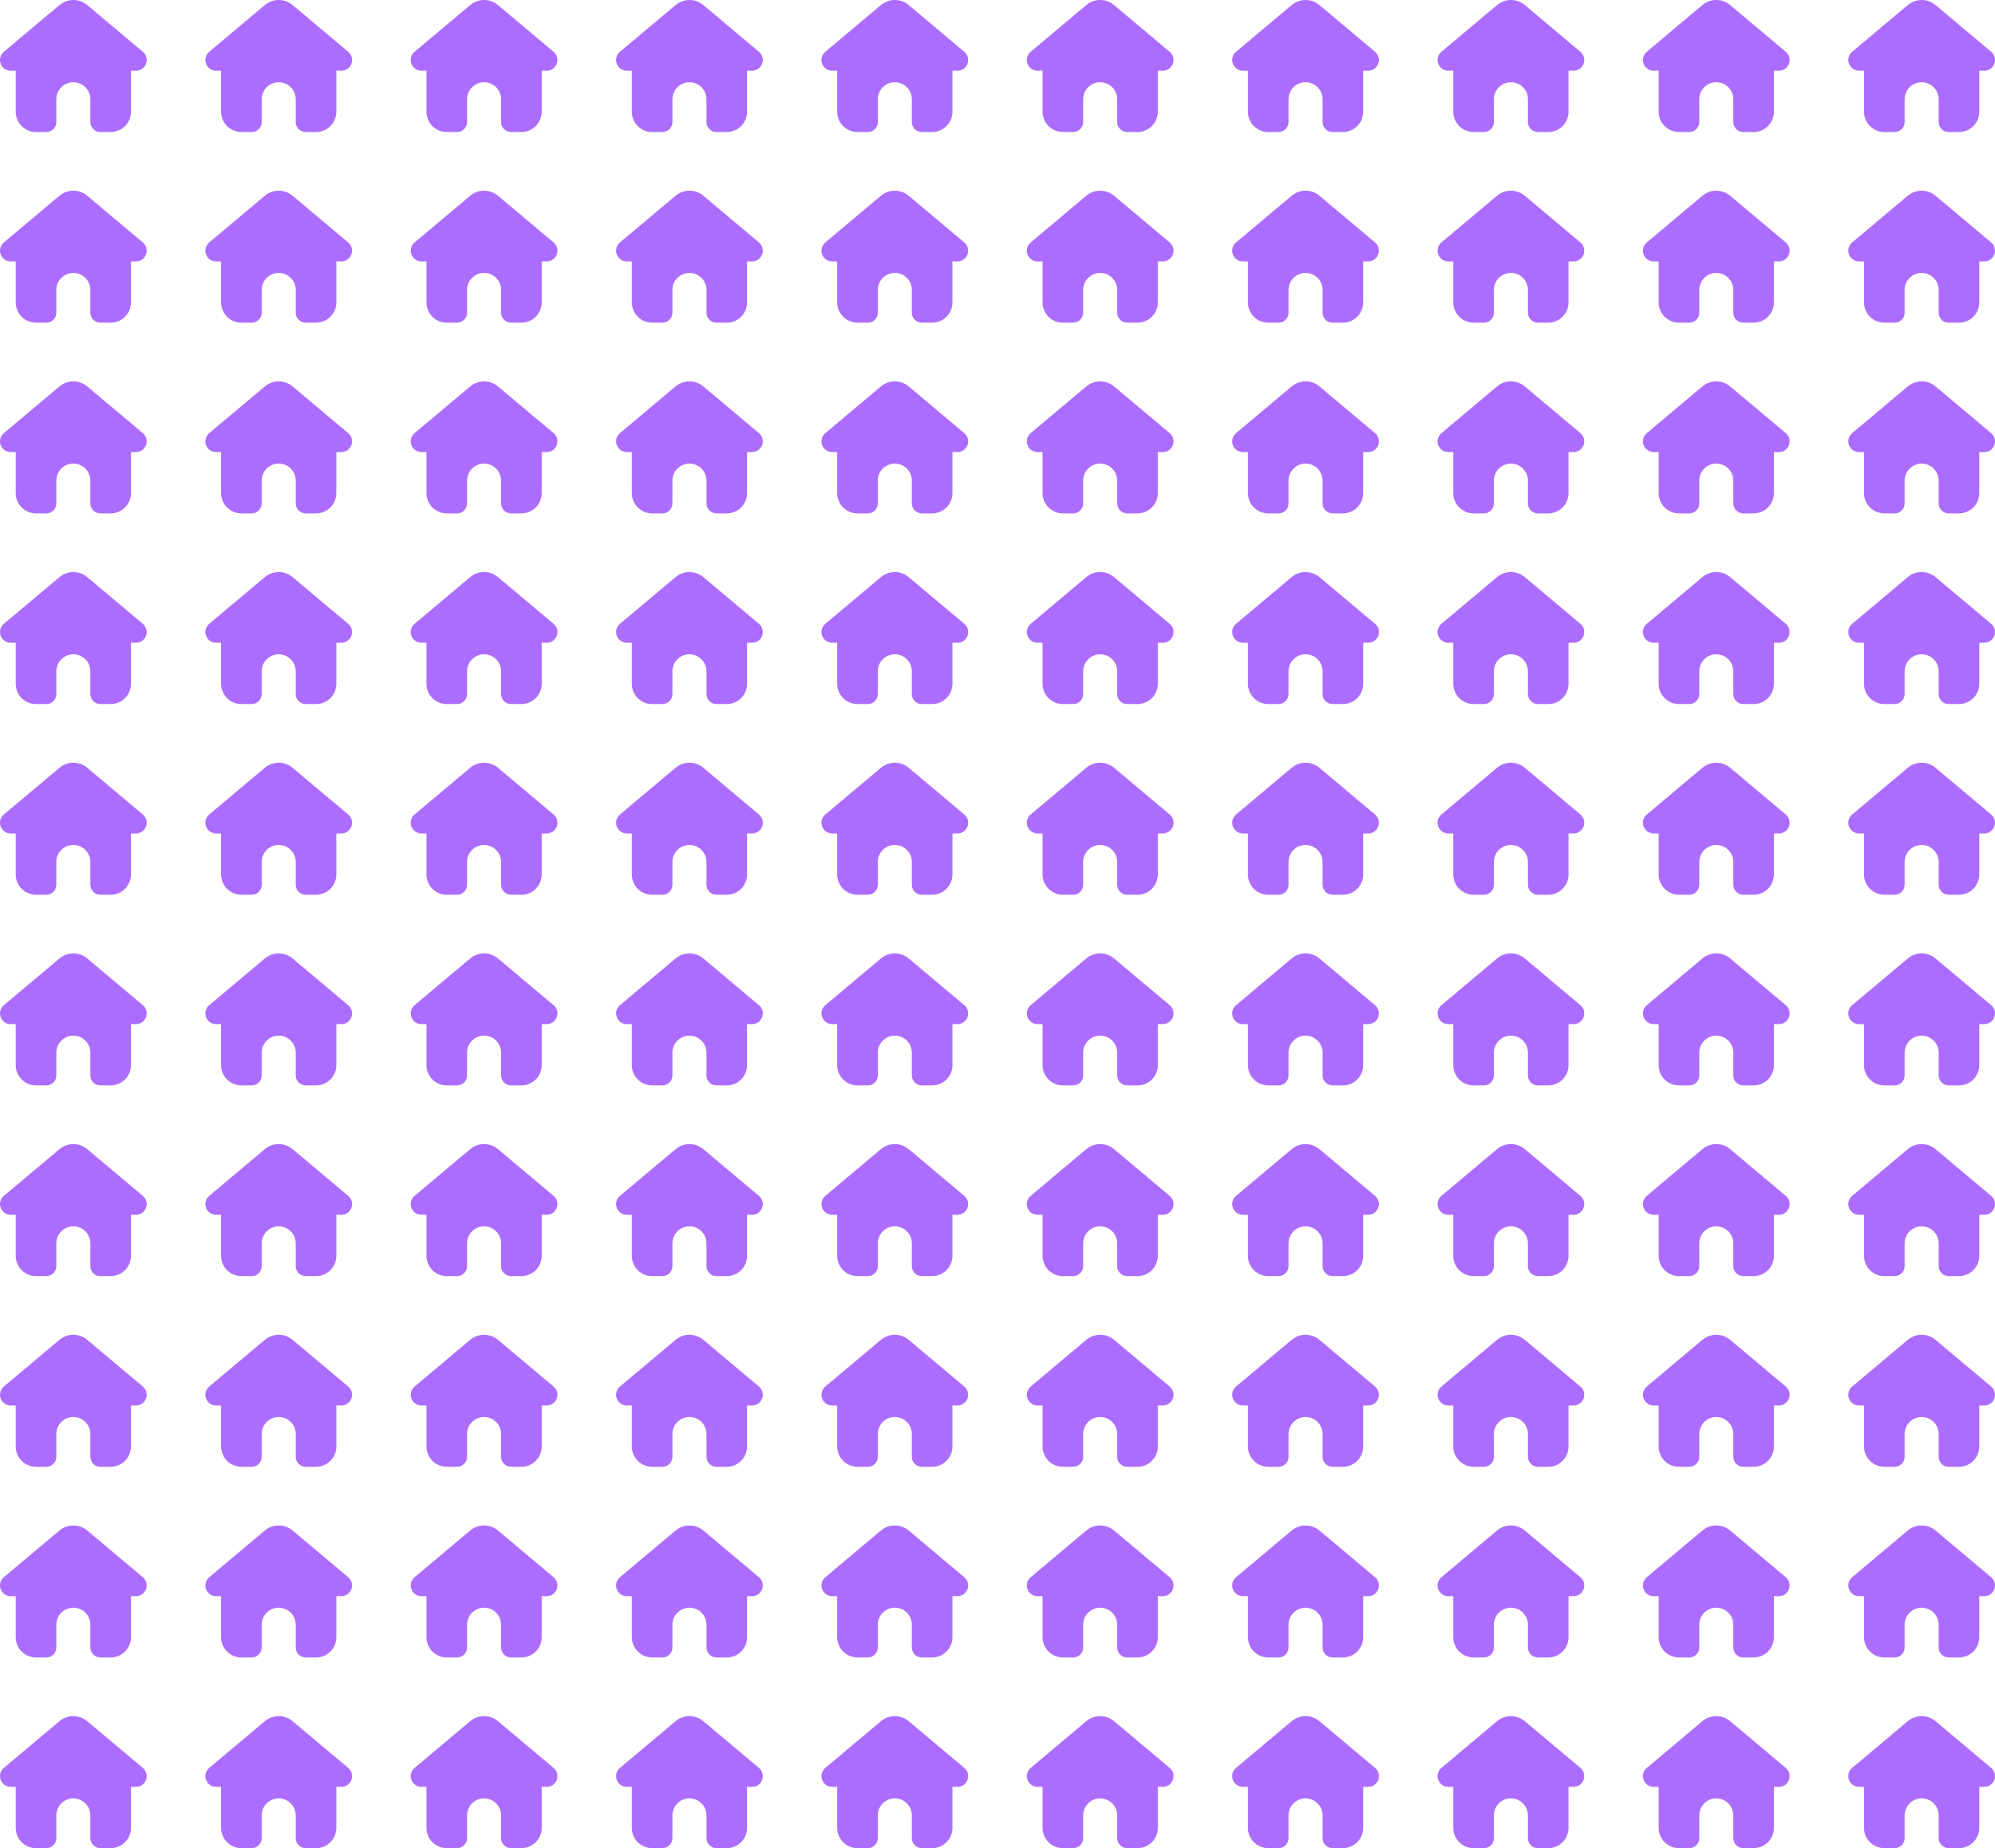 <svg width="272" height="252" viewBox="0 0 272 252" fill="none" xmlns="http://www.w3.org/2000/svg">
<path d="M13.679 18H15.089C16.618 18 17.857 16.761 17.857 15.232V9.643H18.538C19.031 9.643 19.467 9.399 19.732 9.026C19.901 8.787 20 8.496 20 8.181C20 7.749 19.809 7.34 19.478 7.062L11.892 0.689C11.362 0.244 10.692 0 10 0C9.308 0 8.638 0.244 8.108 0.689L0.522 7.062C0.191 7.34 0 7.749 0 8.181C0 8.496 0.099 8.787 0.268 9.026C0.533 9.399 0.969 9.643 1.462 9.643H2.143V15.232C2.143 16.761 3.382 18 4.911 18H6.321C7.071 18 7.679 17.392 7.679 16.643V13.536C7.679 12.254 8.718 11.214 10 11.214C11.282 11.214 12.321 12.254 12.321 13.536V16.643C12.321 17.392 12.929 18 13.679 18Z" fill="#AC6DFF"/>
<path d="M41.679 18H43.089C44.618 18 45.857 16.761 45.857 15.232V9.643H46.538C47.031 9.643 47.467 9.399 47.731 9.026C47.901 8.787 48 8.496 48 8.181C48 7.749 47.809 7.34 47.478 7.062L39.892 0.689C39.362 0.244 38.692 0 38 0C37.308 0 36.638 0.244 36.108 0.689L28.522 7.062C28.191 7.34 28 7.749 28 8.181C28 8.496 28.099 8.787 28.268 9.026C28.533 9.399 28.969 9.643 29.462 9.643H30.143V15.232C30.143 16.761 31.382 18 32.911 18H34.321C35.071 18 35.679 17.392 35.679 16.643V13.536C35.679 12.254 36.718 11.214 38 11.214C39.282 11.214 40.321 12.254 40.321 13.536V16.643C40.321 17.392 40.929 18 41.679 18Z" fill="#AC6DFF"/>
<path d="M69.679 18H71.089C72.618 18 73.857 16.761 73.857 15.232V9.643H74.538C75.031 9.643 75.467 9.399 75.731 9.026C75.901 8.787 76 8.496 76 8.181C76 7.749 75.809 7.34 75.478 7.062L67.892 0.689C67.362 0.244 66.692 0 66 0C65.308 0 64.638 0.244 64.108 0.689L56.522 7.062C56.191 7.34 56 7.749 56 8.181C56 8.496 56.099 8.787 56.269 9.026C56.533 9.399 56.969 9.643 57.462 9.643H58.143V15.232C58.143 16.761 59.382 18 60.911 18H62.321C63.071 18 63.679 17.392 63.679 16.643V13.536C63.679 12.254 64.718 11.214 66 11.214C67.282 11.214 68.321 12.254 68.321 13.536V16.643C68.321 17.392 68.929 18 69.679 18Z" fill="#AC6DFF"/>
<path d="M97.679 18H99.089C100.618 18 101.857 16.761 101.857 15.232V9.643H102.538C103.031 9.643 103.467 9.399 103.732 9.026C103.901 8.787 104 8.496 104 8.181C104 7.749 103.809 7.34 103.478 7.062L95.892 0.689C95.362 0.244 94.692 0 94 0C93.308 0 92.638 0.244 92.108 0.689L84.522 7.062C84.191 7.34 84 7.749 84 8.181C84 8.496 84.099 8.787 84.269 9.026C84.533 9.399 84.969 9.643 85.462 9.643H86.143V15.232C86.143 16.761 87.382 18 88.911 18H90.321C91.071 18 91.679 17.392 91.679 16.643V13.536C91.679 12.254 92.718 11.214 94 11.214C95.282 11.214 96.321 12.254 96.321 13.536V16.643C96.321 17.392 96.929 18 97.679 18Z" fill="#AC6DFF"/>
<path d="M125.679 18H127.089C128.618 18 129.857 16.761 129.857 15.232V9.643H130.538C131.031 9.643 131.467 9.399 131.732 9.026C131.901 8.787 132 8.496 132 8.181C132 7.749 131.809 7.34 131.478 7.062L123.892 0.689C123.362 0.244 122.692 0 122 0C121.308 0 120.638 0.244 120.108 0.689L112.522 7.062C112.191 7.34 112 7.749 112 8.181C112 8.496 112.099 8.787 112.268 9.026C112.533 9.399 112.969 9.643 113.462 9.643H114.143V15.232C114.143 16.761 115.382 18 116.911 18H118.321C119.071 18 119.679 17.392 119.679 16.643V13.536C119.679 12.254 120.718 11.214 122 11.214C123.282 11.214 124.321 12.254 124.321 13.536V16.643C124.321 17.392 124.929 18 125.679 18Z" fill="#AC6DFF"/>
<path d="M153.679 18H155.089C156.618 18 157.857 16.761 157.857 15.232V9.643H158.538C159.031 9.643 159.467 9.399 159.732 9.026C159.901 8.787 160 8.496 160 8.181C160 7.749 159.809 7.34 159.478 7.062L151.892 0.689C151.362 0.244 150.692 0 150 0C149.308 0 148.638 0.244 148.108 0.689L140.522 7.062C140.191 7.34 140 7.749 140 8.181C140 8.496 140.099 8.787 140.268 9.026C140.533 9.399 140.969 9.643 141.462 9.643H142.143V15.232C142.143 16.761 143.382 18 144.911 18H146.321C147.071 18 147.679 17.392 147.679 16.643V13.536C147.679 12.254 148.718 11.214 150 11.214C151.282 11.214 152.321 12.254 152.321 13.536V16.643C152.321 17.392 152.929 18 153.679 18Z" fill="#AC6DFF"/>
<path d="M181.679 18H183.089C184.618 18 185.857 16.761 185.857 15.232V9.643H186.538C187.031 9.643 187.467 9.399 187.732 9.026C187.901 8.787 188 8.496 188 8.181C188 7.749 187.809 7.34 187.478 7.062L179.892 0.689C179.362 0.244 178.692 0 178 0C177.308 0 176.638 0.244 176.108 0.689L168.522 7.062C168.191 7.34 168 7.749 168 8.181C168 8.496 168.099 8.787 168.268 9.026C168.533 9.399 168.969 9.643 169.462 9.643H170.143V15.232C170.143 16.761 171.382 18 172.911 18H174.321C175.071 18 175.679 17.392 175.679 16.643V13.536C175.679 12.254 176.718 11.214 178 11.214C179.282 11.214 180.321 12.254 180.321 13.536V16.643C180.321 17.392 180.929 18 181.679 18Z" fill="#AC6DFF"/>
<path d="M209.679 18H211.089C212.618 18 213.857 16.761 213.857 15.232V9.643H214.538C215.031 9.643 215.467 9.399 215.732 9.026C215.901 8.787 216 8.496 216 8.181C216 7.749 215.809 7.34 215.478 7.062L207.892 0.689C207.362 0.244 206.692 0 206 0C205.308 0 204.638 0.244 204.108 0.689L196.522 7.062C196.191 7.34 196 7.749 196 8.181C196 8.496 196.099 8.787 196.268 9.026C196.533 9.399 196.969 9.643 197.462 9.643H198.143V15.232C198.143 16.761 199.382 18 200.911 18H202.321C203.071 18 203.679 17.392 203.679 16.643V13.536C203.679 12.254 204.718 11.214 206 11.214C207.282 11.214 208.321 12.254 208.321 13.536V16.643C208.321 17.392 208.929 18 209.679 18Z" fill="#AC6DFF"/>
<path d="M237.679 18H239.089C240.618 18 241.857 16.761 241.857 15.232V9.643H242.538C243.031 9.643 243.467 9.399 243.732 9.026C243.901 8.787 244 8.496 244 8.181C244 7.749 243.809 7.34 243.478 7.062L235.892 0.689C235.362 0.244 234.692 0 234 0C233.308 0 232.638 0.244 232.108 0.689L224.522 7.062C224.191 7.34 224 7.749 224 8.181C224 8.496 224.099 8.787 224.268 9.026C224.533 9.399 224.969 9.643 225.462 9.643H226.143V15.232C226.143 16.761 227.382 18 228.911 18H230.321C231.071 18 231.679 17.392 231.679 16.643V13.536C231.679 12.254 232.718 11.214 234 11.214C235.282 11.214 236.321 12.254 236.321 13.536V16.643C236.321 17.392 236.929 18 237.679 18Z" fill="#AC6DFF"/>
<path d="M265.679 18H267.089C268.618 18 269.857 16.761 269.857 15.232V9.643H270.538C271.031 9.643 271.467 9.399 271.732 9.026C271.901 8.787 272 8.496 272 8.181C272 7.749 271.809 7.34 271.478 7.062L263.892 0.689C263.362 0.244 262.692 0 262 0C261.308 0 260.638 0.244 260.108 0.689L252.522 7.062C252.191 7.34 252 7.749 252 8.181C252 8.496 252.099 8.787 252.268 9.026C252.533 9.399 252.969 9.643 253.462 9.643H254.143V15.232C254.143 16.761 255.382 18 256.911 18H258.321C259.071 18 259.679 17.392 259.679 16.643V13.536C259.679 12.254 260.718 11.214 262 11.214C263.282 11.214 264.321 12.254 264.321 13.536V16.643C264.321 17.392 264.929 18 265.679 18Z" fill="#AC6DFF"/>
<path d="M13.679 44H15.089C16.618 44 17.857 42.761 17.857 41.232V35.643H18.538C19.031 35.643 19.467 35.399 19.732 35.026C19.901 34.787 20 34.496 20 34.181C20 33.749 19.809 33.34 19.478 33.062L11.892 26.689C11.362 26.244 10.692 26 10 26C9.308 26 8.638 26.244 8.108 26.689L0.522 33.062C0.191 33.34 0 33.749 0 34.181C0 34.496 0.099 34.787 0.268 35.026C0.533 35.399 0.969 35.643 1.462 35.643H2.143V41.232C2.143 42.761 3.382 44 4.911 44H6.321C7.071 44 7.679 43.392 7.679 42.643V39.536C7.679 38.254 8.718 37.214 10 37.214C11.282 37.214 12.321 38.254 12.321 39.536V42.643C12.321 43.392 12.929 44 13.679 44Z" fill="#AC6DFF"/>
<path d="M41.679 44H43.089C44.618 44 45.857 42.761 45.857 41.232V35.643H46.538C47.031 35.643 47.467 35.399 47.731 35.026C47.901 34.787 48 34.496 48 34.181C48 33.749 47.809 33.34 47.478 33.062L39.892 26.689C39.362 26.244 38.692 26 38 26C37.308 26 36.638 26.244 36.108 26.689L28.522 33.062C28.191 33.34 28 33.749 28 34.181C28 34.496 28.099 34.787 28.268 35.026C28.533 35.399 28.969 35.643 29.462 35.643H30.143V41.232C30.143 42.761 31.382 44 32.911 44H34.321C35.071 44 35.679 43.392 35.679 42.643V39.536C35.679 38.254 36.718 37.214 38 37.214C39.282 37.214 40.321 38.254 40.321 39.536V42.643C40.321 43.392 40.929 44 41.679 44Z" fill="#AC6DFF"/>
<path d="M69.679 44H71.089C72.618 44 73.857 42.761 73.857 41.232V35.643H74.538C75.031 35.643 75.467 35.399 75.731 35.026C75.901 34.787 76 34.496 76 34.181C76 33.749 75.809 33.34 75.478 33.062L67.892 26.689C67.362 26.244 66.692 26 66 26C65.308 26 64.638 26.244 64.108 26.689L56.522 33.062C56.191 33.34 56 33.749 56 34.181C56 34.496 56.099 34.787 56.269 35.026C56.533 35.399 56.969 35.643 57.462 35.643H58.143V41.232C58.143 42.761 59.382 44 60.911 44H62.321C63.071 44 63.679 43.392 63.679 42.643V39.536C63.679 38.254 64.718 37.214 66 37.214C67.282 37.214 68.321 38.254 68.321 39.536V42.643C68.321 43.392 68.929 44 69.679 44Z" fill="#AC6DFF"/>
<path d="M97.679 44H99.089C100.618 44 101.857 42.761 101.857 41.232V35.643H102.538C103.031 35.643 103.467 35.399 103.732 35.026C103.901 34.787 104 34.496 104 34.181C104 33.749 103.809 33.34 103.478 33.062L95.892 26.689C95.362 26.244 94.692 26 94 26C93.308 26 92.638 26.244 92.108 26.689L84.522 33.062C84.191 33.34 84 33.749 84 34.181C84 34.496 84.099 34.787 84.269 35.026C84.533 35.399 84.969 35.643 85.462 35.643H86.143V41.232C86.143 42.761 87.382 44 88.911 44H90.321C91.071 44 91.679 43.392 91.679 42.643V39.536C91.679 38.254 92.718 37.214 94 37.214C95.282 37.214 96.321 38.254 96.321 39.536V42.643C96.321 43.392 96.929 44 97.679 44Z" fill="#AC6DFF"/>
<path d="M125.679 44H127.089C128.618 44 129.857 42.761 129.857 41.232V35.643H130.538C131.031 35.643 131.467 35.399 131.732 35.026C131.901 34.787 132 34.496 132 34.181C132 33.749 131.809 33.34 131.478 33.062L123.892 26.689C123.362 26.244 122.692 26 122 26C121.308 26 120.638 26.244 120.108 26.689L112.522 33.062C112.191 33.34 112 33.749 112 34.181C112 34.496 112.099 34.787 112.268 35.026C112.533 35.399 112.969 35.643 113.462 35.643H114.143V41.232C114.143 42.761 115.382 44 116.911 44H118.321C119.071 44 119.679 43.392 119.679 42.643V39.536C119.679 38.254 120.718 37.214 122 37.214C123.282 37.214 124.321 38.254 124.321 39.536V42.643C124.321 43.392 124.929 44 125.679 44Z" fill="#AC6DFF"/>
<path d="M153.679 44H155.089C156.618 44 157.857 42.761 157.857 41.232V35.643H158.538C159.031 35.643 159.467 35.399 159.732 35.026C159.901 34.787 160 34.496 160 34.181C160 33.749 159.809 33.34 159.478 33.062L151.892 26.689C151.362 26.244 150.692 26 150 26C149.308 26 148.638 26.244 148.108 26.689L140.522 33.062C140.191 33.34 140 33.749 140 34.181C140 34.496 140.099 34.787 140.268 35.026C140.533 35.399 140.969 35.643 141.462 35.643H142.143V41.232C142.143 42.761 143.382 44 144.911 44H146.321C147.071 44 147.679 43.392 147.679 42.643V39.536C147.679 38.254 148.718 37.214 150 37.214C151.282 37.214 152.321 38.254 152.321 39.536V42.643C152.321 43.392 152.929 44 153.679 44Z" fill="#AC6DFF"/>
<path d="M181.679 44H183.089C184.618 44 185.857 42.761 185.857 41.232V35.643H186.538C187.031 35.643 187.467 35.399 187.732 35.026C187.901 34.787 188 34.496 188 34.181C188 33.749 187.809 33.34 187.478 33.062L179.892 26.689C179.362 26.244 178.692 26 178 26C177.308 26 176.638 26.244 176.108 26.689L168.522 33.062C168.191 33.34 168 33.749 168 34.181C168 34.496 168.099 34.787 168.268 35.026C168.533 35.399 168.969 35.643 169.462 35.643H170.143V41.232C170.143 42.761 171.382 44 172.911 44H174.321C175.071 44 175.679 43.392 175.679 42.643V39.536C175.679 38.254 176.718 37.214 178 37.214C179.282 37.214 180.321 38.254 180.321 39.536V42.643C180.321 43.392 180.929 44 181.679 44Z" fill="#AC6DFF"/>
<path d="M209.679 44H211.089C212.618 44 213.857 42.761 213.857 41.232V35.643H214.538C215.031 35.643 215.467 35.399 215.732 35.026C215.901 34.787 216 34.496 216 34.181C216 33.749 215.809 33.34 215.478 33.062L207.892 26.689C207.362 26.244 206.692 26 206 26C205.308 26 204.638 26.244 204.108 26.689L196.522 33.062C196.191 33.34 196 33.749 196 34.181C196 34.496 196.099 34.787 196.268 35.026C196.533 35.399 196.969 35.643 197.462 35.643H198.143V41.232C198.143 42.761 199.382 44 200.911 44H202.321C203.071 44 203.679 43.392 203.679 42.643V39.536C203.679 38.254 204.718 37.214 206 37.214C207.282 37.214 208.321 38.254 208.321 39.536V42.643C208.321 43.392 208.929 44 209.679 44Z" fill="#AC6DFF"/>
<path d="M237.679 44H239.089C240.618 44 241.857 42.761 241.857 41.232V35.643H242.538C243.031 35.643 243.467 35.399 243.732 35.026C243.901 34.787 244 34.496 244 34.181C244 33.749 243.809 33.34 243.478 33.062L235.892 26.689C235.362 26.244 234.692 26 234 26C233.308 26 232.638 26.244 232.108 26.689L224.522 33.062C224.191 33.34 224 33.749 224 34.181C224 34.496 224.099 34.787 224.268 35.026C224.533 35.399 224.969 35.643 225.462 35.643H226.143V41.232C226.143 42.761 227.382 44 228.911 44H230.321C231.071 44 231.679 43.392 231.679 42.643V39.536C231.679 38.254 232.718 37.214 234 37.214C235.282 37.214 236.321 38.254 236.321 39.536V42.643C236.321 43.392 236.929 44 237.679 44Z" fill="#AC6DFF"/>
<path d="M265.679 44H267.089C268.618 44 269.857 42.761 269.857 41.232V35.643H270.538C271.031 35.643 271.467 35.399 271.732 35.026C271.901 34.787 272 34.496 272 34.181C272 33.749 271.809 33.34 271.478 33.062L263.892 26.689C263.362 26.244 262.692 26 262 26C261.308 26 260.638 26.244 260.108 26.689L252.522 33.062C252.191 33.34 252 33.749 252 34.181C252 34.496 252.099 34.787 252.268 35.026C252.533 35.399 252.969 35.643 253.462 35.643H254.143V41.232C254.143 42.761 255.382 44 256.911 44H258.321C259.071 44 259.679 43.392 259.679 42.643V39.536C259.679 38.254 260.718 37.214 262 37.214C263.282 37.214 264.321 38.254 264.321 39.536V42.643C264.321 43.392 264.929 44 265.679 44Z" fill="#AC6DFF"/>
<path d="M13.679 70H15.089C16.618 70 17.857 68.761 17.857 67.232V61.643H18.538C19.031 61.643 19.467 61.399 19.732 61.026C19.901 60.787 20 60.496 20 60.181C20 59.749 19.809 59.34 19.478 59.062L11.892 52.689C11.362 52.244 10.692 52 10 52C9.308 52 8.638 52.244 8.108 52.689L0.522 59.062C0.191 59.34 0 59.749 0 60.181C0 60.496 0.099 60.787 0.268 61.026C0.533 61.399 0.969 61.643 1.462 61.643H2.143V67.232C2.143 68.761 3.382 70 4.911 70H6.321C7.071 70 7.679 69.392 7.679 68.643V65.536C7.679 64.254 8.718 63.214 10 63.214C11.282 63.214 12.321 64.254 12.321 65.536V68.643C12.321 69.392 12.929 70 13.679 70Z" fill="#AC6DFF"/>
<path d="M41.679 70H43.089C44.618 70 45.857 68.761 45.857 67.232V61.643H46.538C47.031 61.643 47.467 61.399 47.731 61.026C47.901 60.787 48 60.496 48 60.181C48 59.749 47.809 59.34 47.478 59.062L39.892 52.689C39.362 52.244 38.692 52 38 52C37.308 52 36.638 52.244 36.108 52.689L28.522 59.062C28.191 59.34 28 59.749 28 60.181C28 60.496 28.099 60.787 28.268 61.026C28.533 61.399 28.969 61.643 29.462 61.643H30.143V67.232C30.143 68.761 31.382 70 32.911 70H34.321C35.071 70 35.679 69.392 35.679 68.643V65.536C35.679 64.254 36.718 63.214 38 63.214C39.282 63.214 40.321 64.254 40.321 65.536V68.643C40.321 69.392 40.929 70 41.679 70Z" fill="#AC6DFF"/>
<path d="M69.679 70H71.089C72.618 70 73.857 68.761 73.857 67.232V61.643H74.538C75.031 61.643 75.467 61.399 75.731 61.026C75.901 60.787 76 60.496 76 60.181C76 59.749 75.809 59.34 75.478 59.062L67.892 52.689C67.362 52.244 66.692 52 66 52C65.308 52 64.638 52.244 64.108 52.689L56.522 59.062C56.191 59.34 56 59.749 56 60.181C56 60.496 56.099 60.787 56.269 61.026C56.533 61.399 56.969 61.643 57.462 61.643H58.143V67.232C58.143 68.761 59.382 70 60.911 70H62.321C63.071 70 63.679 69.392 63.679 68.643V65.536C63.679 64.254 64.718 63.214 66 63.214C67.282 63.214 68.321 64.254 68.321 65.536V68.643C68.321 69.392 68.929 70 69.679 70Z" fill="#AC6DFF"/>
<path d="M97.679 70H99.089C100.618 70 101.857 68.761 101.857 67.232V61.643H102.538C103.031 61.643 103.467 61.399 103.732 61.026C103.901 60.787 104 60.496 104 60.181C104 59.749 103.809 59.34 103.478 59.062L95.892 52.689C95.362 52.244 94.692 52 94 52C93.308 52 92.638 52.244 92.108 52.689L84.522 59.062C84.191 59.34 84 59.749 84 60.181C84 60.496 84.099 60.787 84.269 61.026C84.533 61.399 84.969 61.643 85.462 61.643H86.143V67.232C86.143 68.761 87.382 70 88.911 70H90.321C91.071 70 91.679 69.392 91.679 68.643V65.536C91.679 64.254 92.718 63.214 94 63.214C95.282 63.214 96.321 64.254 96.321 65.536V68.643C96.321 69.392 96.929 70 97.679 70Z" fill="#AC6DFF"/>
<path d="M125.679 70H127.089C128.618 70 129.857 68.761 129.857 67.232V61.643H130.538C131.031 61.643 131.467 61.399 131.732 61.026C131.901 60.787 132 60.496 132 60.181C132 59.749 131.809 59.34 131.478 59.062L123.892 52.689C123.362 52.244 122.692 52 122 52C121.308 52 120.638 52.244 120.108 52.689L112.522 59.062C112.191 59.34 112 59.749 112 60.181C112 60.496 112.099 60.787 112.268 61.026C112.533 61.399 112.969 61.643 113.462 61.643H114.143V67.232C114.143 68.761 115.382 70 116.911 70H118.321C119.071 70 119.679 69.392 119.679 68.643V65.536C119.679 64.254 120.718 63.214 122 63.214C123.282 63.214 124.321 64.254 124.321 65.536V68.643C124.321 69.392 124.929 70 125.679 70Z" fill="#AC6DFF"/>
<path d="M153.679 70H155.089C156.618 70 157.857 68.761 157.857 67.232V61.643H158.538C159.031 61.643 159.467 61.399 159.732 61.026C159.901 60.787 160 60.496 160 60.181C160 59.749 159.809 59.34 159.478 59.062L151.892 52.689C151.362 52.244 150.692 52 150 52C149.308 52 148.638 52.244 148.108 52.689L140.522 59.062C140.191 59.34 140 59.749 140 60.181C140 60.496 140.099 60.787 140.268 61.026C140.533 61.399 140.969 61.643 141.462 61.643H142.143V67.232C142.143 68.761 143.382 70 144.911 70H146.321C147.071 70 147.679 69.392 147.679 68.643V65.536C147.679 64.254 148.718 63.214 150 63.214C151.282 63.214 152.321 64.254 152.321 65.536V68.643C152.321 69.392 152.929 70 153.679 70Z" fill="#AC6DFF"/>
<path d="M181.679 70H183.089C184.618 70 185.857 68.761 185.857 67.232V61.643H186.538C187.031 61.643 187.467 61.399 187.732 61.026C187.901 60.787 188 60.496 188 60.181C188 59.749 187.809 59.34 187.478 59.062L179.892 52.689C179.362 52.244 178.692 52 178 52C177.308 52 176.638 52.244 176.108 52.689L168.522 59.062C168.191 59.34 168 59.749 168 60.181C168 60.496 168.099 60.787 168.268 61.026C168.533 61.399 168.969 61.643 169.462 61.643H170.143V67.232C170.143 68.761 171.382 70 172.911 70H174.321C175.071 70 175.679 69.392 175.679 68.643V65.536C175.679 64.254 176.718 63.214 178 63.214C179.282 63.214 180.321 64.254 180.321 65.536V68.643C180.321 69.392 180.929 70 181.679 70Z" fill="#AC6DFF"/>
<path d="M209.679 70H211.089C212.618 70 213.857 68.761 213.857 67.232V61.643H214.538C215.031 61.643 215.467 61.399 215.732 61.026C215.901 60.787 216 60.496 216 60.181C216 59.749 215.809 59.34 215.478 59.062L207.892 52.689C207.362 52.244 206.692 52 206 52C205.308 52 204.638 52.244 204.108 52.689L196.522 59.062C196.191 59.34 196 59.749 196 60.181C196 60.496 196.099 60.787 196.268 61.026C196.533 61.399 196.969 61.643 197.462 61.643H198.143V67.232C198.143 68.761 199.382 70 200.911 70H202.321C203.071 70 203.679 69.392 203.679 68.643V65.536C203.679 64.254 204.718 63.214 206 63.214C207.282 63.214 208.321 64.254 208.321 65.536V68.643C208.321 69.392 208.929 70 209.679 70Z" fill="#AC6DFF"/>
<path d="M237.679 70H239.089C240.618 70 241.857 68.761 241.857 67.232V61.643H242.538C243.031 61.643 243.467 61.399 243.732 61.026C243.901 60.787 244 60.496 244 60.181C244 59.749 243.809 59.34 243.478 59.062L235.892 52.689C235.362 52.244 234.692 52 234 52C233.308 52 232.638 52.244 232.108 52.689L224.522 59.062C224.191 59.34 224 59.749 224 60.181C224 60.496 224.099 60.787 224.268 61.026C224.533 61.399 224.969 61.643 225.462 61.643H226.143V67.232C226.143 68.761 227.382 70 228.911 70H230.321C231.071 70 231.679 69.392 231.679 68.643V65.536C231.679 64.254 232.718 63.214 234 63.214C235.282 63.214 236.321 64.254 236.321 65.536V68.643C236.321 69.392 236.929 70 237.679 70Z" fill="#AC6DFF"/>
<path d="M265.679 70H267.089C268.618 70 269.857 68.761 269.857 67.232V61.643H270.538C271.031 61.643 271.467 61.399 271.732 61.026C271.901 60.787 272 60.496 272 60.181C272 59.749 271.809 59.34 271.478 59.062L263.892 52.689C263.362 52.244 262.692 52 262 52C261.308 52 260.638 52.244 260.108 52.689L252.522 59.062C252.191 59.34 252 59.749 252 60.181C252 60.496 252.099 60.787 252.268 61.026C252.533 61.399 252.969 61.643 253.462 61.643H254.143V67.232C254.143 68.761 255.382 70 256.911 70H258.321C259.071 70 259.679 69.392 259.679 68.643V65.536C259.679 64.254 260.718 63.214 262 63.214C263.282 63.214 264.321 64.254 264.321 65.536V68.643C264.321 69.392 264.929 70 265.679 70Z" fill="#AC6DFF"/>
<path d="M13.679 96H15.089C16.618 96 17.857 94.761 17.857 93.232V87.643H18.538C19.031 87.643 19.467 87.399 19.732 87.026C19.901 86.787 20 86.496 20 86.181C20 85.749 19.809 85.34 19.478 85.062L11.892 78.689C11.362 78.244 10.692 78 10 78C9.308 78 8.638 78.244 8.108 78.689L0.522 85.062C0.191 85.34 0 85.749 0 86.181C0 86.496 0.099 86.787 0.268 87.026C0.533 87.399 0.969 87.643 1.462 87.643H2.143V93.232C2.143 94.761 3.382 96 4.911 96H6.321C7.071 96 7.679 95.392 7.679 94.643V91.536C7.679 90.254 8.718 89.214 10 89.214C11.282 89.214 12.321 90.254 12.321 91.536V94.643C12.321 95.392 12.929 96 13.679 96Z" fill="#AC6DFF"/>
<path d="M41.679 96H43.089C44.618 96 45.857 94.761 45.857 93.232V87.643H46.538C47.031 87.643 47.467 87.399 47.731 87.026C47.901 86.787 48 86.496 48 86.181C48 85.749 47.809 85.34 47.478 85.062L39.892 78.689C39.362 78.244 38.692 78 38 78C37.308 78 36.638 78.244 36.108 78.689L28.522 85.062C28.191 85.34 28 85.749 28 86.181C28 86.496 28.099 86.787 28.268 87.026C28.533 87.399 28.969 87.643 29.462 87.643H30.143V93.232C30.143 94.761 31.382 96 32.911 96H34.321C35.071 96 35.679 95.392 35.679 94.643V91.536C35.679 90.254 36.718 89.214 38 89.214C39.282 89.214 40.321 90.254 40.321 91.536V94.643C40.321 95.392 40.929 96 41.679 96Z" fill="#AC6DFF"/>
<path d="M69.679 96H71.089C72.618 96 73.857 94.761 73.857 93.232V87.643H74.538C75.031 87.643 75.467 87.399 75.731 87.026C75.901 86.787 76 86.496 76 86.181C76 85.749 75.809 85.34 75.478 85.062L67.892 78.689C67.362 78.244 66.692 78 66 78C65.308 78 64.638 78.244 64.108 78.689L56.522 85.062C56.191 85.34 56 85.749 56 86.181C56 86.496 56.099 86.787 56.269 87.026C56.533 87.399 56.969 87.643 57.462 87.643H58.143V93.232C58.143 94.761 59.382 96 60.911 96H62.321C63.071 96 63.679 95.392 63.679 94.643V91.536C63.679 90.254 64.718 89.214 66 89.214C67.282 89.214 68.321 90.254 68.321 91.536V94.643C68.321 95.392 68.929 96 69.679 96Z" fill="#AC6DFF"/>
<path d="M97.679 96H99.089C100.618 96 101.857 94.761 101.857 93.232V87.643H102.538C103.031 87.643 103.467 87.399 103.732 87.026C103.901 86.787 104 86.496 104 86.181C104 85.749 103.809 85.34 103.478 85.062L95.892 78.689C95.362 78.244 94.692 78 94 78C93.308 78 92.638 78.244 92.108 78.689L84.522 85.062C84.191 85.34 84 85.749 84 86.181C84 86.496 84.099 86.787 84.269 87.026C84.533 87.399 84.969 87.643 85.462 87.643H86.143V93.232C86.143 94.761 87.382 96 88.911 96H90.321C91.071 96 91.679 95.392 91.679 94.643V91.536C91.679 90.254 92.718 89.214 94 89.214C95.282 89.214 96.321 90.254 96.321 91.536V94.643C96.321 95.392 96.929 96 97.679 96Z" fill="#AC6DFF"/>
<path d="M125.679 96H127.089C128.618 96 129.857 94.761 129.857 93.232V87.643H130.538C131.031 87.643 131.467 87.399 131.732 87.026C131.901 86.787 132 86.496 132 86.181C132 85.749 131.809 85.34 131.478 85.062L123.892 78.689C123.362 78.244 122.692 78 122 78C121.308 78 120.638 78.244 120.108 78.689L112.522 85.062C112.191 85.34 112 85.749 112 86.181C112 86.496 112.099 86.787 112.268 87.026C112.533 87.399 112.969 87.643 113.462 87.643H114.143V93.232C114.143 94.761 115.382 96 116.911 96H118.321C119.071 96 119.679 95.392 119.679 94.643V91.536C119.679 90.254 120.718 89.214 122 89.214C123.282 89.214 124.321 90.254 124.321 91.536V94.643C124.321 95.392 124.929 96 125.679 96Z" fill="#AC6DFF"/>
<path d="M153.679 96H155.089C156.618 96 157.857 94.761 157.857 93.232V87.643H158.538C159.031 87.643 159.467 87.399 159.732 87.026C159.901 86.787 160 86.496 160 86.181C160 85.749 159.809 85.34 159.478 85.062L151.892 78.689C151.362 78.244 150.692 78 150 78C149.308 78 148.638 78.244 148.108 78.689L140.522 85.062C140.191 85.34 140 85.749 140 86.181C140 86.496 140.099 86.787 140.268 87.026C140.533 87.399 140.969 87.643 141.462 87.643H142.143V93.232C142.143 94.761 143.382 96 144.911 96H146.321C147.071 96 147.679 95.392 147.679 94.643V91.536C147.679 90.254 148.718 89.214 150 89.214C151.282 89.214 152.321 90.254 152.321 91.536V94.643C152.321 95.392 152.929 96 153.679 96Z" fill="#AC6DFF"/>
<path d="M181.679 96H183.089C184.618 96 185.857 94.761 185.857 93.232V87.643H186.538C187.031 87.643 187.467 87.399 187.732 87.026C187.901 86.787 188 86.496 188 86.181C188 85.749 187.809 85.34 187.478 85.062L179.892 78.689C179.362 78.244 178.692 78 178 78C177.308 78 176.638 78.244 176.108 78.689L168.522 85.062C168.191 85.34 168 85.749 168 86.181C168 86.496 168.099 86.787 168.268 87.026C168.533 87.399 168.969 87.643 169.462 87.643H170.143V93.232C170.143 94.761 171.382 96 172.911 96H174.321C175.071 96 175.679 95.392 175.679 94.643V91.536C175.679 90.254 176.718 89.214 178 89.214C179.282 89.214 180.321 90.254 180.321 91.536V94.643C180.321 95.392 180.929 96 181.679 96Z" fill="#AC6DFF"/>
<path d="M209.679 96H211.089C212.618 96 213.857 94.761 213.857 93.232V87.643H214.538C215.031 87.643 215.467 87.399 215.732 87.026C215.901 86.787 216 86.496 216 86.181C216 85.749 215.809 85.34 215.478 85.062L207.892 78.689C207.362 78.244 206.692 78 206 78C205.308 78 204.638 78.244 204.108 78.689L196.522 85.062C196.191 85.34 196 85.749 196 86.181C196 86.496 196.099 86.787 196.268 87.026C196.533 87.399 196.969 87.643 197.462 87.643H198.143V93.232C198.143 94.761 199.382 96 200.911 96H202.321C203.071 96 203.679 95.392 203.679 94.643V91.536C203.679 90.254 204.718 89.214 206 89.214C207.282 89.214 208.321 90.254 208.321 91.536V94.643C208.321 95.392 208.929 96 209.679 96Z" fill="#AC6DFF"/>
<path d="M237.679 96H239.089C240.618 96 241.857 94.761 241.857 93.232V87.643H242.538C243.031 87.643 243.467 87.399 243.732 87.026C243.901 86.787 244 86.496 244 86.181C244 85.749 243.809 85.34 243.478 85.062L235.892 78.689C235.362 78.244 234.692 78 234 78C233.308 78 232.638 78.244 232.108 78.689L224.522 85.062C224.191 85.34 224 85.749 224 86.181C224 86.496 224.099 86.787 224.268 87.026C224.533 87.399 224.969 87.643 225.462 87.643H226.143V93.232C226.143 94.761 227.382 96 228.911 96H230.321C231.071 96 231.679 95.392 231.679 94.643V91.536C231.679 90.254 232.718 89.214 234 89.214C235.282 89.214 236.321 90.254 236.321 91.536V94.643C236.321 95.392 236.929 96 237.679 96Z" fill="#AC6DFF"/>
<path d="M265.679 96H267.089C268.618 96 269.857 94.761 269.857 93.232V87.643H270.538C271.031 87.643 271.467 87.399 271.732 87.026C271.901 86.787 272 86.496 272 86.181C272 85.749 271.809 85.34 271.478 85.062L263.892 78.689C263.362 78.244 262.692 78 262 78C261.308 78 260.638 78.244 260.108 78.689L252.522 85.062C252.191 85.34 252 85.749 252 86.181C252 86.496 252.099 86.787 252.268 87.026C252.533 87.399 252.969 87.643 253.462 87.643H254.143V93.232C254.143 94.761 255.382 96 256.911 96H258.321C259.071 96 259.679 95.392 259.679 94.643V91.536C259.679 90.254 260.718 89.214 262 89.214C263.282 89.214 264.321 90.254 264.321 91.536V94.643C264.321 95.392 264.929 96 265.679 96Z" fill="#AC6DFF"/>
<path d="M13.679 122H15.089C16.618 122 17.857 120.761 17.857 119.232V113.643H18.538C19.031 113.643 19.467 113.399 19.732 113.026C19.901 112.787 20 112.496 20 112.181C20 111.749 19.809 111.34 19.478 111.062L11.892 104.689C11.362 104.244 10.692 104 10 104C9.308 104 8.638 104.244 8.108 104.689L0.522 111.062C0.191 111.34 0 111.749 0 112.181C0 112.496 0.099 112.787 0.268 113.026C0.533 113.399 0.969 113.643 1.462 113.643H2.143V119.232C2.143 120.761 3.382 122 4.911 122H6.321C7.071 122 7.679 121.392 7.679 120.643V117.536C7.679 116.254 8.718 115.214 10 115.214C11.282 115.214 12.321 116.254 12.321 117.536V120.643C12.321 121.392 12.929 122 13.679 122Z" fill="#AC6DFF"/>
<path d="M41.679 122H43.089C44.618 122 45.857 120.761 45.857 119.232V113.643H46.538C47.031 113.643 47.467 113.399 47.731 113.026C47.901 112.787 48 112.496 48 112.181C48 111.749 47.809 111.34 47.478 111.062L39.892 104.689C39.362 104.244 38.692 104 38 104C37.308 104 36.638 104.244 36.108 104.689L28.522 111.062C28.191 111.34 28 111.749 28 112.181C28 112.496 28.099 112.787 28.268 113.026C28.533 113.399 28.969 113.643 29.462 113.643H30.143V119.232C30.143 120.761 31.382 122 32.911 122H34.321C35.071 122 35.679 121.392 35.679 120.643V117.536C35.679 116.254 36.718 115.214 38 115.214C39.282 115.214 40.321 116.254 40.321 117.536V120.643C40.321 121.392 40.929 122 41.679 122Z" fill="#AC6DFF"/>
<path d="M69.679 122H71.089C72.618 122 73.857 120.761 73.857 119.232V113.643H74.538C75.031 113.643 75.467 113.399 75.731 113.026C75.901 112.787 76 112.496 76 112.181C76 111.749 75.809 111.34 75.478 111.062L67.892 104.689C67.362 104.244 66.692 104 66 104C65.308 104 64.638 104.244 64.108 104.689L56.522 111.062C56.191 111.34 56 111.749 56 112.181C56 112.496 56.099 112.787 56.269 113.026C56.533 113.399 56.969 113.643 57.462 113.643H58.143V119.232C58.143 120.761 59.382 122 60.911 122H62.321C63.071 122 63.679 121.392 63.679 120.643V117.536C63.679 116.254 64.718 115.214 66 115.214C67.282 115.214 68.321 116.254 68.321 117.536V120.643C68.321 121.392 68.929 122 69.679 122Z" fill="#AC6DFF"/>
<path d="M97.679 122H99.089C100.618 122 101.857 120.761 101.857 119.232V113.643H102.538C103.031 113.643 103.467 113.399 103.732 113.026C103.901 112.787 104 112.496 104 112.181C104 111.749 103.809 111.34 103.478 111.062L95.892 104.689C95.362 104.244 94.692 104 94 104C93.308 104 92.638 104.244 92.108 104.689L84.522 111.062C84.191 111.34 84 111.749 84 112.181C84 112.496 84.099 112.787 84.269 113.026C84.533 113.399 84.969 113.643 85.462 113.643H86.143V119.232C86.143 120.761 87.382 122 88.911 122H90.321C91.071 122 91.679 121.392 91.679 120.643V117.536C91.679 116.254 92.718 115.214 94 115.214C95.282 115.214 96.321 116.254 96.321 117.536V120.643C96.321 121.392 96.929 122 97.679 122Z" fill="#AC6DFF"/>
<path d="M125.679 122H127.089C128.618 122 129.857 120.761 129.857 119.232V113.643H130.538C131.031 113.643 131.467 113.399 131.732 113.026C131.901 112.787 132 112.496 132 112.181C132 111.749 131.809 111.34 131.478 111.062L123.892 104.689C123.362 104.244 122.692 104 122 104C121.308 104 120.638 104.244 120.108 104.689L112.522 111.062C112.191 111.34 112 111.749 112 112.181C112 112.496 112.099 112.787 112.268 113.026C112.533 113.399 112.969 113.643 113.462 113.643H114.143V119.232C114.143 120.761 115.382 122 116.911 122H118.321C119.071 122 119.679 121.392 119.679 120.643V117.536C119.679 116.254 120.718 115.214 122 115.214C123.282 115.214 124.321 116.254 124.321 117.536V120.643C124.321 121.392 124.929 122 125.679 122Z" fill="#AC6DFF"/>
<path d="M153.679 122H155.089C156.618 122 157.857 120.761 157.857 119.232V113.643H158.538C159.031 113.643 159.467 113.399 159.732 113.026C159.901 112.787 160 112.496 160 112.181C160 111.749 159.809 111.34 159.478 111.062L151.892 104.689C151.362 104.244 150.692 104 150 104C149.308 104 148.638 104.244 148.108 104.689L140.522 111.062C140.191 111.34 140 111.749 140 112.181C140 112.496 140.099 112.787 140.268 113.026C140.533 113.399 140.969 113.643 141.462 113.643H142.143V119.232C142.143 120.761 143.382 122 144.911 122H146.321C147.071 122 147.679 121.392 147.679 120.643V117.536C147.679 116.254 148.718 115.214 150 115.214C151.282 115.214 152.321 116.254 152.321 117.536V120.643C152.321 121.392 152.929 122 153.679 122Z" fill="#AC6DFF"/>
<path d="M181.679 122H183.089C184.618 122 185.857 120.761 185.857 119.232V113.643H186.538C187.031 113.643 187.467 113.399 187.732 113.026C187.901 112.787 188 112.496 188 112.181C188 111.749 187.809 111.34 187.478 111.062L179.892 104.689C179.362 104.244 178.692 104 178 104C177.308 104 176.638 104.244 176.108 104.689L168.522 111.062C168.191 111.34 168 111.749 168 112.181C168 112.496 168.099 112.787 168.268 113.026C168.533 113.399 168.969 113.643 169.462 113.643H170.143V119.232C170.143 120.761 171.382 122 172.911 122H174.321C175.071 122 175.679 121.392 175.679 120.643V117.536C175.679 116.254 176.718 115.214 178 115.214C179.282 115.214 180.321 116.254 180.321 117.536V120.643C180.321 121.392 180.929 122 181.679 122Z" fill="#AC6DFF"/>
<path d="M209.679 122H211.089C212.618 122 213.857 120.761 213.857 119.232V113.643H214.538C215.031 113.643 215.467 113.399 215.732 113.026C215.901 112.787 216 112.496 216 112.181C216 111.749 215.809 111.34 215.478 111.062L207.892 104.689C207.362 104.244 206.692 104 206 104C205.308 104 204.638 104.244 204.108 104.689L196.522 111.062C196.191 111.34 196 111.749 196 112.181C196 112.496 196.099 112.787 196.268 113.026C196.533 113.399 196.969 113.643 197.462 113.643H198.143V119.232C198.143 120.761 199.382 122 200.911 122H202.321C203.071 122 203.679 121.392 203.679 120.643V117.536C203.679 116.254 204.718 115.214 206 115.214C207.282 115.214 208.321 116.254 208.321 117.536V120.643C208.321 121.392 208.929 122 209.679 122Z" fill="#AC6DFF"/>
<path d="M237.679 122H239.089C240.618 122 241.857 120.761 241.857 119.232V113.643H242.538C243.031 113.643 243.467 113.399 243.732 113.026C243.901 112.787 244 112.496 244 112.181C244 111.749 243.809 111.34 243.478 111.062L235.892 104.689C235.362 104.244 234.692 104 234 104C233.308 104 232.638 104.244 232.108 104.689L224.522 111.062C224.191 111.34 224 111.749 224 112.181C224 112.496 224.099 112.787 224.268 113.026C224.533 113.399 224.969 113.643 225.462 113.643H226.143V119.232C226.143 120.761 227.382 122 228.911 122H230.321C231.071 122 231.679 121.392 231.679 120.643V117.536C231.679 116.254 232.718 115.214 234 115.214C235.282 115.214 236.321 116.254 236.321 117.536V120.643C236.321 121.392 236.929 122 237.679 122Z" fill="#AC6DFF"/>
<path d="M265.679 122H267.089C268.618 122 269.857 120.761 269.857 119.232V113.643H270.538C271.031 113.643 271.467 113.399 271.732 113.026C271.901 112.787 272 112.496 272 112.181C272 111.749 271.809 111.34 271.478 111.062L263.892 104.689C263.362 104.244 262.692 104 262 104C261.308 104 260.638 104.244 260.108 104.689L252.522 111.062C252.191 111.34 252 111.749 252 112.181C252 112.496 252.099 112.787 252.268 113.026C252.533 113.399 252.969 113.643 253.462 113.643H254.143V119.232C254.143 120.761 255.382 122 256.911 122H258.321C259.071 122 259.679 121.392 259.679 120.643V117.536C259.679 116.254 260.718 115.214 262 115.214C263.282 115.214 264.321 116.254 264.321 117.536V120.643C264.321 121.392 264.929 122 265.679 122Z" fill="#AC6DFF"/>
<path d="M13.679 148H15.089C16.618 148 17.857 146.761 17.857 145.232V139.643H18.538C19.031 139.643 19.467 139.399 19.732 139.026C19.901 138.787 20 138.496 20 138.181C20 137.749 19.809 137.34 19.478 137.062L11.892 130.689C11.362 130.244 10.692 130 10 130C9.308 130 8.638 130.244 8.108 130.689L0.522 137.062C0.191 137.34 0 137.749 0 138.181C0 138.496 0.099 138.787 0.268 139.026C0.533 139.399 0.969 139.643 1.462 139.643H2.143V145.232C2.143 146.761 3.382 148 4.911 148H6.321C7.071 148 7.679 147.392 7.679 146.643V143.536C7.679 142.254 8.718 141.214 10 141.214C11.282 141.214 12.321 142.254 12.321 143.536V146.643C12.321 147.392 12.929 148 13.679 148Z" fill="#AC6DFF"/>
<path d="M41.679 148H43.089C44.618 148 45.857 146.761 45.857 145.232V139.643H46.538C47.031 139.643 47.467 139.399 47.731 139.026C47.901 138.787 48 138.496 48 138.181C48 137.749 47.809 137.34 47.478 137.062L39.892 130.689C39.362 130.244 38.692 130 38 130C37.308 130 36.638 130.244 36.108 130.689L28.522 137.062C28.191 137.34 28 137.749 28 138.181C28 138.496 28.099 138.787 28.268 139.026C28.533 139.399 28.969 139.643 29.462 139.643H30.143V145.232C30.143 146.761 31.382 148 32.911 148H34.321C35.071 148 35.679 147.392 35.679 146.643V143.536C35.679 142.254 36.718 141.214 38 141.214C39.282 141.214 40.321 142.254 40.321 143.536V146.643C40.321 147.392 40.929 148 41.679 148Z" fill="#AC6DFF"/>
<path d="M69.679 148H71.089C72.618 148 73.857 146.761 73.857 145.232V139.643H74.538C75.031 139.643 75.467 139.399 75.731 139.026C75.901 138.787 76 138.496 76 138.181C76 137.749 75.809 137.34 75.478 137.062L67.892 130.689C67.362 130.244 66.692 130 66 130C65.308 130 64.638 130.244 64.108 130.689L56.522 137.062C56.191 137.34 56 137.749 56 138.181C56 138.496 56.099 138.787 56.269 139.026C56.533 139.399 56.969 139.643 57.462 139.643H58.143V145.232C58.143 146.761 59.382 148 60.911 148H62.321C63.071 148 63.679 147.392 63.679 146.643V143.536C63.679 142.254 64.718 141.214 66 141.214C67.282 141.214 68.321 142.254 68.321 143.536V146.643C68.321 147.392 68.929 148 69.679 148Z" fill="#AC6DFF"/>
<path d="M97.679 148H99.089C100.618 148 101.857 146.761 101.857 145.232V139.643H102.538C103.031 139.643 103.467 139.399 103.732 139.026C103.901 138.787 104 138.496 104 138.181C104 137.749 103.809 137.34 103.478 137.062L95.892 130.689C95.362 130.244 94.692 130 94 130C93.308 130 92.638 130.244 92.108 130.689L84.522 137.062C84.191 137.34 84 137.749 84 138.181C84 138.496 84.099 138.787 84.269 139.026C84.533 139.399 84.969 139.643 85.462 139.643H86.143V145.232C86.143 146.761 87.382 148 88.911 148H90.321C91.071 148 91.679 147.392 91.679 146.643V143.536C91.679 142.254 92.718 141.214 94 141.214C95.282 141.214 96.321 142.254 96.321 143.536V146.643C96.321 147.392 96.929 148 97.679 148Z" fill="#AC6DFF"/>
<path d="M125.679 148H127.089C128.618 148 129.857 146.761 129.857 145.232V139.643H130.538C131.031 139.643 131.467 139.399 131.732 139.026C131.901 138.787 132 138.496 132 138.181C132 137.749 131.809 137.34 131.478 137.062L123.892 130.689C123.362 130.244 122.692 130 122 130C121.308 130 120.638 130.244 120.108 130.689L112.522 137.062C112.191 137.34 112 137.749 112 138.181C112 138.496 112.099 138.787 112.268 139.026C112.533 139.399 112.969 139.643 113.462 139.643H114.143V145.232C114.143 146.761 115.382 148 116.911 148H118.321C119.071 148 119.679 147.392 119.679 146.643V143.536C119.679 142.254 120.718 141.214 122 141.214C123.282 141.214 124.321 142.254 124.321 143.536V146.643C124.321 147.392 124.929 148 125.679 148Z" fill="#AC6DFF"/>
<path d="M153.679 148H155.089C156.618 148 157.857 146.761 157.857 145.232V139.643H158.538C159.031 139.643 159.467 139.399 159.732 139.026C159.901 138.787 160 138.496 160 138.181C160 137.749 159.809 137.34 159.478 137.062L151.892 130.689C151.362 130.244 150.692 130 150 130C149.308 130 148.638 130.244 148.108 130.689L140.522 137.062C140.191 137.34 140 137.749 140 138.181C140 138.496 140.099 138.787 140.268 139.026C140.533 139.399 140.969 139.643 141.462 139.643H142.143V145.232C142.143 146.761 143.382 148 144.911 148H146.321C147.071 148 147.679 147.392 147.679 146.643V143.536C147.679 142.254 148.718 141.214 150 141.214C151.282 141.214 152.321 142.254 152.321 143.536V146.643C152.321 147.392 152.929 148 153.679 148Z" fill="#AC6DFF"/>
<path d="M181.679 148H183.089C184.618 148 185.857 146.761 185.857 145.232V139.643H186.538C187.031 139.643 187.467 139.399 187.732 139.026C187.901 138.787 188 138.496 188 138.181C188 137.749 187.809 137.34 187.478 137.062L179.892 130.689C179.362 130.244 178.692 130 178 130C177.308 130 176.638 130.244 176.108 130.689L168.522 137.062C168.191 137.34 168 137.749 168 138.181C168 138.496 168.099 138.787 168.268 139.026C168.533 139.399 168.969 139.643 169.462 139.643H170.143V145.232C170.143 146.761 171.382 148 172.911 148H174.321C175.071 148 175.679 147.392 175.679 146.643V143.536C175.679 142.254 176.718 141.214 178 141.214C179.282 141.214 180.321 142.254 180.321 143.536V146.643C180.321 147.392 180.929 148 181.679 148Z" fill="#AC6DFF"/>
<path d="M209.679 148H211.089C212.618 148 213.857 146.761 213.857 145.232V139.643H214.538C215.031 139.643 215.467 139.399 215.732 139.026C215.901 138.787 216 138.496 216 138.181C216 137.749 215.809 137.34 215.478 137.062L207.892 130.689C207.362 130.244 206.692 130 206 130C205.308 130 204.638 130.244 204.108 130.689L196.522 137.062C196.191 137.34 196 137.749 196 138.181C196 138.496 196.099 138.787 196.268 139.026C196.533 139.399 196.969 139.643 197.462 139.643H198.143V145.232C198.143 146.761 199.382 148 200.911 148H202.321C203.071 148 203.679 147.392 203.679 146.643V143.536C203.679 142.254 204.718 141.214 206 141.214C207.282 141.214 208.321 142.254 208.321 143.536V146.643C208.321 147.392 208.929 148 209.679 148Z" fill="#AC6DFF"/>
<path d="M237.679 148H239.089C240.618 148 241.857 146.761 241.857 145.232V139.643H242.538C243.031 139.643 243.467 139.399 243.732 139.026C243.901 138.787 244 138.496 244 138.181C244 137.749 243.809 137.34 243.478 137.062L235.892 130.689C235.362 130.244 234.692 130 234 130C233.308 130 232.638 130.244 232.108 130.689L224.522 137.062C224.191 137.34 224 137.749 224 138.181C224 138.496 224.099 138.787 224.268 139.026C224.533 139.399 224.969 139.643 225.462 139.643H226.143V145.232C226.143 146.761 227.382 148 228.911 148H230.321C231.071 148 231.679 147.392 231.679 146.643V143.536C231.679 142.254 232.718 141.214 234 141.214C235.282 141.214 236.321 142.254 236.321 143.536V146.643C236.321 147.392 236.929 148 237.679 148Z" fill="#AC6DFF"/>
<path d="M265.679 148H267.089C268.618 148 269.857 146.761 269.857 145.232V139.643H270.538C271.031 139.643 271.467 139.399 271.732 139.026C271.901 138.787 272 138.496 272 138.181C272 137.749 271.809 137.34 271.478 137.062L263.892 130.689C263.362 130.244 262.692 130 262 130C261.308 130 260.638 130.244 260.108 130.689L252.522 137.062C252.191 137.34 252 137.749 252 138.181C252 138.496 252.099 138.787 252.268 139.026C252.533 139.399 252.969 139.643 253.462 139.643H254.143V145.232C254.143 146.761 255.382 148 256.911 148H258.321C259.071 148 259.679 147.392 259.679 146.643V143.536C259.679 142.254 260.718 141.214 262 141.214C263.282 141.214 264.321 142.254 264.321 143.536V146.643C264.321 147.392 264.929 148 265.679 148Z" fill="#AC6DFF"/>
<path d="M13.679 174H15.089C16.618 174 17.857 172.761 17.857 171.232V165.643H18.538C19.031 165.643 19.467 165.399 19.732 165.026C19.901 164.787 20 164.496 20 164.181C20 163.749 19.809 163.34 19.478 163.062L11.892 156.689C11.362 156.244 10.692 156 10 156C9.308 156 8.638 156.244 8.108 156.689L0.522 163.062C0.191 163.34 0 163.749 0 164.181C0 164.496 0.099 164.787 0.268 165.026C0.533 165.399 0.969 165.643 1.462 165.643H2.143V171.232C2.143 172.761 3.382 174 4.911 174H6.321C7.071 174 7.679 173.392 7.679 172.643V169.536C7.679 168.254 8.718 167.214 10 167.214C11.282 167.214 12.321 168.254 12.321 169.536V172.643C12.321 173.392 12.929 174 13.679 174Z" fill="#AC6DFF"/>
<path d="M41.679 174H43.089C44.618 174 45.857 172.761 45.857 171.232V165.643H46.538C47.031 165.643 47.467 165.399 47.731 165.026C47.901 164.787 48 164.496 48 164.181C48 163.749 47.809 163.34 47.478 163.062L39.892 156.689C39.362 156.244 38.692 156 38 156C37.308 156 36.638 156.244 36.108 156.689L28.522 163.062C28.191 163.34 28 163.749 28 164.181C28 164.496 28.099 164.787 28.268 165.026C28.533 165.399 28.969 165.643 29.462 165.643H30.143V171.232C30.143 172.761 31.382 174 32.911 174H34.321C35.071 174 35.679 173.392 35.679 172.643V169.536C35.679 168.254 36.718 167.214 38 167.214C39.282 167.214 40.321 168.254 40.321 169.536V172.643C40.321 173.392 40.929 174 41.679 174Z" fill="#AC6DFF"/>
<path d="M69.679 174H71.089C72.618 174 73.857 172.761 73.857 171.232V165.643H74.538C75.031 165.643 75.467 165.399 75.731 165.026C75.901 164.787 76 164.496 76 164.181C76 163.749 75.809 163.34 75.478 163.062L67.892 156.689C67.362 156.244 66.692 156 66 156C65.308 156 64.638 156.244 64.108 156.689L56.522 163.062C56.191 163.34 56 163.749 56 164.181C56 164.496 56.099 164.787 56.269 165.026C56.533 165.399 56.969 165.643 57.462 165.643H58.143V171.232C58.143 172.761 59.382 174 60.911 174H62.321C63.071 174 63.679 173.392 63.679 172.643V169.536C63.679 168.254 64.718 167.214 66 167.214C67.282 167.214 68.321 168.254 68.321 169.536V172.643C68.321 173.392 68.929 174 69.679 174Z" fill="#AC6DFF"/>
<path d="M97.679 174H99.089C100.618 174 101.857 172.761 101.857 171.232V165.643H102.538C103.031 165.643 103.467 165.399 103.732 165.026C103.901 164.787 104 164.496 104 164.181C104 163.749 103.809 163.34 103.478 163.062L95.892 156.689C95.362 156.244 94.692 156 94 156C93.308 156 92.638 156.244 92.108 156.689L84.522 163.062C84.191 163.34 84 163.749 84 164.181C84 164.496 84.099 164.787 84.269 165.026C84.533 165.399 84.969 165.643 85.462 165.643H86.143V171.232C86.143 172.761 87.382 174 88.911 174H90.321C91.071 174 91.679 173.392 91.679 172.643V169.536C91.679 168.254 92.718 167.214 94 167.214C95.282 167.214 96.321 168.254 96.321 169.536V172.643C96.321 173.392 96.929 174 97.679 174Z" fill="#AC6DFF"/>
<path d="M125.679 174H127.089C128.618 174 129.857 172.761 129.857 171.232V165.643H130.538C131.031 165.643 131.467 165.399 131.732 165.026C131.901 164.787 132 164.496 132 164.181C132 163.749 131.809 163.34 131.478 163.062L123.892 156.689C123.362 156.244 122.692 156 122 156C121.308 156 120.638 156.244 120.108 156.689L112.522 163.062C112.191 163.34 112 163.749 112 164.181C112 164.496 112.099 164.787 112.268 165.026C112.533 165.399 112.969 165.643 113.462 165.643H114.143V171.232C114.143 172.761 115.382 174 116.911 174H118.321C119.071 174 119.679 173.392 119.679 172.643V169.536C119.679 168.254 120.718 167.214 122 167.214C123.282 167.214 124.321 168.254 124.321 169.536V172.643C124.321 173.392 124.929 174 125.679 174Z" fill="#AC6DFF"/>
<path d="M153.679 174H155.089C156.618 174 157.857 172.761 157.857 171.232V165.643H158.538C159.031 165.643 159.467 165.399 159.732 165.026C159.901 164.787 160 164.496 160 164.181C160 163.749 159.809 163.34 159.478 163.062L151.892 156.689C151.362 156.244 150.692 156 150 156C149.308 156 148.638 156.244 148.108 156.689L140.522 163.062C140.191 163.34 140 163.749 140 164.181C140 164.496 140.099 164.787 140.268 165.026C140.533 165.399 140.969 165.643 141.462 165.643H142.143V171.232C142.143 172.761 143.382 174 144.911 174H146.321C147.071 174 147.679 173.392 147.679 172.643V169.536C147.679 168.254 148.718 167.214 150 167.214C151.282 167.214 152.321 168.254 152.321 169.536V172.643C152.321 173.392 152.929 174 153.679 174Z" fill="#AC6DFF"/>
<path d="M181.679 174H183.089C184.618 174 185.857 172.761 185.857 171.232V165.643H186.538C187.031 165.643 187.467 165.399 187.732 165.026C187.901 164.787 188 164.496 188 164.181C188 163.749 187.809 163.34 187.478 163.062L179.892 156.689C179.362 156.244 178.692 156 178 156C177.308 156 176.638 156.244 176.108 156.689L168.522 163.062C168.191 163.34 168 163.749 168 164.181C168 164.496 168.099 164.787 168.268 165.026C168.533 165.399 168.969 165.643 169.462 165.643H170.143V171.232C170.143 172.761 171.382 174 172.911 174H174.321C175.071 174 175.679 173.392 175.679 172.643V169.536C175.679 168.254 176.718 167.214 178 167.214C179.282 167.214 180.321 168.254 180.321 169.536V172.643C180.321 173.392 180.929 174 181.679 174Z" fill="#AC6DFF"/>
<path d="M209.679 174H211.089C212.618 174 213.857 172.761 213.857 171.232V165.643H214.538C215.031 165.643 215.467 165.399 215.732 165.026C215.901 164.787 216 164.496 216 164.181C216 163.749 215.809 163.34 215.478 163.062L207.892 156.689C207.362 156.244 206.692 156 206 156C205.308 156 204.638 156.244 204.108 156.689L196.522 163.062C196.191 163.34 196 163.749 196 164.181C196 164.496 196.099 164.787 196.268 165.026C196.533 165.399 196.969 165.643 197.462 165.643H198.143V171.232C198.143 172.761 199.382 174 200.911 174H202.321C203.071 174 203.679 173.392 203.679 172.643V169.536C203.679 168.254 204.718 167.214 206 167.214C207.282 167.214 208.321 168.254 208.321 169.536V172.643C208.321 173.392 208.929 174 209.679 174Z" fill="#AC6DFF"/>
<path d="M237.679 174H239.089C240.618 174 241.857 172.761 241.857 171.232V165.643H242.538C243.031 165.643 243.467 165.399 243.732 165.026C243.901 164.787 244 164.496 244 164.181C244 163.749 243.809 163.34 243.478 163.062L235.892 156.689C235.362 156.244 234.692 156 234 156C233.308 156 232.638 156.244 232.108 156.689L224.522 163.062C224.191 163.34 224 163.749 224 164.181C224 164.496 224.099 164.787 224.268 165.026C224.533 165.399 224.969 165.643 225.462 165.643H226.143V171.232C226.143 172.761 227.382 174 228.911 174H230.321C231.071 174 231.679 173.392 231.679 172.643V169.536C231.679 168.254 232.718 167.214 234 167.214C235.282 167.214 236.321 168.254 236.321 169.536V172.643C236.321 173.392 236.929 174 237.679 174Z" fill="#AC6DFF"/>
<path d="M265.679 174H267.089C268.618 174 269.857 172.761 269.857 171.232V165.643H270.538C271.031 165.643 271.467 165.399 271.732 165.026C271.901 164.787 272 164.496 272 164.181C272 163.749 271.809 163.34 271.478 163.062L263.892 156.689C263.362 156.244 262.692 156 262 156C261.308 156 260.638 156.244 260.108 156.689L252.522 163.062C252.191 163.34 252 163.749 252 164.181C252 164.496 252.099 164.787 252.268 165.026C252.533 165.399 252.969 165.643 253.462 165.643H254.143V171.232C254.143 172.761 255.382 174 256.911 174H258.321C259.071 174 259.679 173.392 259.679 172.643V169.536C259.679 168.254 260.718 167.214 262 167.214C263.282 167.214 264.321 168.254 264.321 169.536V172.643C264.321 173.392 264.929 174 265.679 174Z" fill="#AC6DFF"/>
<path d="M13.679 200H15.089C16.618 200 17.857 198.761 17.857 197.232V191.643H18.538C19.031 191.643 19.467 191.399 19.732 191.026C19.901 190.787 20 190.496 20 190.181C20 189.749 19.809 189.34 19.478 189.062L11.892 182.689C11.362 182.244 10.692 182 10 182C9.308 182 8.638 182.244 8.108 182.689L0.522 189.062C0.191 189.34 0 189.749 0 190.181C0 190.496 0.099 190.787 0.268 191.026C0.533 191.399 0.969 191.643 1.462 191.643H2.143V197.232C2.143 198.761 3.382 200 4.911 200H6.321C7.071 200 7.679 199.392 7.679 198.643V195.536C7.679 194.254 8.718 193.214 10 193.214C11.282 193.214 12.321 194.254 12.321 195.536V198.643C12.321 199.392 12.929 200 13.679 200Z" fill="#AC6DFF"/>
<path d="M41.679 200H43.089C44.618 200 45.857 198.761 45.857 197.232V191.643H46.538C47.031 191.643 47.467 191.399 47.731 191.026C47.901 190.787 48 190.496 48 190.181C48 189.749 47.809 189.34 47.478 189.062L39.892 182.689C39.362 182.244 38.692 182 38 182C37.308 182 36.638 182.244 36.108 182.689L28.522 189.062C28.191 189.34 28 189.749 28 190.181C28 190.496 28.099 190.787 28.268 191.026C28.533 191.399 28.969 191.643 29.462 191.643H30.143V197.232C30.143 198.761 31.382 200 32.911 200H34.321C35.071 200 35.679 199.392 35.679 198.643V195.536C35.679 194.254 36.718 193.214 38 193.214C39.282 193.214 40.321 194.254 40.321 195.536V198.643C40.321 199.392 40.929 200 41.679 200Z" fill="#AC6DFF"/>
<path d="M69.679 200H71.089C72.618 200 73.857 198.761 73.857 197.232V191.643H74.538C75.031 191.643 75.467 191.399 75.731 191.026C75.901 190.787 76 190.496 76 190.181C76 189.749 75.809 189.34 75.478 189.062L67.892 182.689C67.362 182.244 66.692 182 66 182C65.308 182 64.638 182.244 64.108 182.689L56.522 189.062C56.191 189.34 56 189.749 56 190.181C56 190.496 56.099 190.787 56.269 191.026C56.533 191.399 56.969 191.643 57.462 191.643H58.143V197.232C58.143 198.761 59.382 200 60.911 200H62.321C63.071 200 63.679 199.392 63.679 198.643V195.536C63.679 194.254 64.718 193.214 66 193.214C67.282 193.214 68.321 194.254 68.321 195.536V198.643C68.321 199.392 68.929 200 69.679 200Z" fill="#AC6DFF"/>
<path d="M97.679 200H99.089C100.618 200 101.857 198.761 101.857 197.232V191.643H102.538C103.031 191.643 103.467 191.399 103.732 191.026C103.901 190.787 104 190.496 104 190.181C104 189.749 103.809 189.34 103.478 189.062L95.892 182.689C95.362 182.244 94.692 182 94 182C93.308 182 92.638 182.244 92.108 182.689L84.522 189.062C84.191 189.34 84 189.749 84 190.181C84 190.496 84.099 190.787 84.269 191.026C84.533 191.399 84.969 191.643 85.462 191.643H86.143V197.232C86.143 198.761 87.382 200 88.911 200H90.321C91.071 200 91.679 199.392 91.679 198.643V195.536C91.679 194.254 92.718 193.214 94 193.214C95.282 193.214 96.321 194.254 96.321 195.536V198.643C96.321 199.392 96.929 200 97.679 200Z" fill="#AC6DFF"/>
<path d="M125.679 200H127.089C128.618 200 129.857 198.761 129.857 197.232V191.643H130.538C131.031 191.643 131.467 191.399 131.732 191.026C131.901 190.787 132 190.496 132 190.181C132 189.749 131.809 189.34 131.478 189.062L123.892 182.689C123.362 182.244 122.692 182 122 182C121.308 182 120.638 182.244 120.108 182.689L112.522 189.062C112.191 189.34 112 189.749 112 190.181C112 190.496 112.099 190.787 112.268 191.026C112.533 191.399 112.969 191.643 113.462 191.643H114.143V197.232C114.143 198.761 115.382 200 116.911 200H118.321C119.071 200 119.679 199.392 119.679 198.643V195.536C119.679 194.254 120.718 193.214 122 193.214C123.282 193.214 124.321 194.254 124.321 195.536V198.643C124.321 199.392 124.929 200 125.679 200Z" fill="#AC6DFF"/>
<path d="M153.679 200H155.089C156.618 200 157.857 198.761 157.857 197.232V191.643H158.538C159.031 191.643 159.467 191.399 159.732 191.026C159.901 190.787 160 190.496 160 190.181C160 189.749 159.809 189.34 159.478 189.062L151.892 182.689C151.362 182.244 150.692 182 150 182C149.308 182 148.638 182.244 148.108 182.689L140.522 189.062C140.191 189.34 140 189.749 140 190.181C140 190.496 140.099 190.787 140.268 191.026C140.533 191.399 140.969 191.643 141.462 191.643H142.143V197.232C142.143 198.761 143.382 200 144.911 200H146.321C147.071 200 147.679 199.392 147.679 198.643V195.536C147.679 194.254 148.718 193.214 150 193.214C151.282 193.214 152.321 194.254 152.321 195.536V198.643C152.321 199.392 152.929 200 153.679 200Z" fill="#AC6DFF"/>
<path d="M181.679 200H183.089C184.618 200 185.857 198.761 185.857 197.232V191.643H186.538C187.031 191.643 187.467 191.399 187.732 191.026C187.901 190.787 188 190.496 188 190.181C188 189.749 187.809 189.34 187.478 189.062L179.892 182.689C179.362 182.244 178.692 182 178 182C177.308 182 176.638 182.244 176.108 182.689L168.522 189.062C168.191 189.34 168 189.749 168 190.181C168 190.496 168.099 190.787 168.268 191.026C168.533 191.399 168.969 191.643 169.462 191.643H170.143V197.232C170.143 198.761 171.382 200 172.911 200H174.321C175.071 200 175.679 199.392 175.679 198.643V195.536C175.679 194.254 176.718 193.214 178 193.214C179.282 193.214 180.321 194.254 180.321 195.536V198.643C180.321 199.392 180.929 200 181.679 200Z" fill="#AC6DFF"/>
<path d="M209.679 200H211.089C212.618 200 213.857 198.761 213.857 197.232V191.643H214.538C215.031 191.643 215.467 191.399 215.732 191.026C215.901 190.787 216 190.496 216 190.181C216 189.749 215.809 189.34 215.478 189.062L207.892 182.689C207.362 182.244 206.692 182 206 182C205.308 182 204.638 182.244 204.108 182.689L196.522 189.062C196.191 189.34 196 189.749 196 190.181C196 190.496 196.099 190.787 196.268 191.026C196.533 191.399 196.969 191.643 197.462 191.643H198.143V197.232C198.143 198.761 199.382 200 200.911 200H202.321C203.071 200 203.679 199.392 203.679 198.643V195.536C203.679 194.254 204.718 193.214 206 193.214C207.282 193.214 208.321 194.254 208.321 195.536V198.643C208.321 199.392 208.929 200 209.679 200Z" fill="#AC6DFF"/>
<path d="M237.679 200H239.089C240.618 200 241.857 198.761 241.857 197.232V191.643H242.538C243.031 191.643 243.467 191.399 243.732 191.026C243.901 190.787 244 190.496 244 190.181C244 189.749 243.809 189.34 243.478 189.062L235.892 182.689C235.362 182.244 234.692 182 234 182C233.308 182 232.638 182.244 232.108 182.689L224.522 189.062C224.191 189.34 224 189.749 224 190.181C224 190.496 224.099 190.787 224.268 191.026C224.533 191.399 224.969 191.643 225.462 191.643H226.143V197.232C226.143 198.761 227.382 200 228.911 200H230.321C231.071 200 231.679 199.392 231.679 198.643V195.536C231.679 194.254 232.718 193.214 234 193.214C235.282 193.214 236.321 194.254 236.321 195.536V198.643C236.321 199.392 236.929 200 237.679 200Z" fill="#AC6DFF"/>
<path d="M265.679 200H267.089C268.618 200 269.857 198.761 269.857 197.232V191.643H270.538C271.031 191.643 271.467 191.399 271.732 191.026C271.901 190.787 272 190.496 272 190.181C272 189.749 271.809 189.34 271.478 189.062L263.892 182.689C263.362 182.244 262.692 182 262 182C261.308 182 260.638 182.244 260.108 182.689L252.522 189.062C252.191 189.34 252 189.749 252 190.181C252 190.496 252.099 190.787 252.268 191.026C252.533 191.399 252.969 191.643 253.462 191.643H254.143V197.232C254.143 198.761 255.382 200 256.911 200H258.321C259.071 200 259.679 199.392 259.679 198.643V195.536C259.679 194.254 260.718 193.214 262 193.214C263.282 193.214 264.321 194.254 264.321 195.536V198.643C264.321 199.392 264.929 200 265.679 200Z" fill="#AC6DFF"/>
<path d="M13.679 226H15.089C16.618 226 17.857 224.761 17.857 223.232V217.643H18.538C19.031 217.643 19.467 217.399 19.732 217.026C19.901 216.787 20 216.496 20 216.181C20 215.749 19.809 215.34 19.478 215.062L11.892 208.689C11.362 208.244 10.692 208 10 208C9.308 208 8.638 208.244 8.108 208.689L0.522 215.062C0.191 215.34 0 215.749 0 216.181C0 216.496 0.099 216.787 0.268 217.026C0.533 217.399 0.969 217.643 1.462 217.643H2.143V223.232C2.143 224.761 3.382 226 4.911 226H6.321C7.071 226 7.679 225.392 7.679 224.643V221.536C7.679 220.254 8.718 219.214 10 219.214C11.282 219.214 12.321 220.254 12.321 221.536V224.643C12.321 225.392 12.929 226 13.679 226Z" fill="#AC6DFF"/>
<path d="M41.679 226H43.089C44.618 226 45.857 224.761 45.857 223.232V217.643H46.538C47.031 217.643 47.467 217.399 47.731 217.026C47.901 216.787 48 216.496 48 216.181C48 215.749 47.809 215.34 47.478 215.062L39.892 208.689C39.362 208.244 38.692 208 38 208C37.308 208 36.638 208.244 36.108 208.689L28.522 215.062C28.191 215.34 28 215.749 28 216.181C28 216.496 28.099 216.787 28.268 217.026C28.533 217.399 28.969 217.643 29.462 217.643H30.143V223.232C30.143 224.761 31.382 226 32.911 226H34.321C35.071 226 35.679 225.392 35.679 224.643V221.536C35.679 220.254 36.718 219.214 38 219.214C39.282 219.214 40.321 220.254 40.321 221.536V224.643C40.321 225.392 40.929 226 41.679 226Z" fill="#AC6DFF"/>
<path d="M69.679 226H71.089C72.618 226 73.857 224.761 73.857 223.232V217.643H74.538C75.031 217.643 75.467 217.399 75.731 217.026C75.901 216.787 76 216.496 76 216.181C76 215.749 75.809 215.34 75.478 215.062L67.892 208.689C67.362 208.244 66.692 208 66 208C65.308 208 64.638 208.244 64.108 208.689L56.522 215.062C56.191 215.34 56 215.749 56 216.181C56 216.496 56.099 216.787 56.269 217.026C56.533 217.399 56.969 217.643 57.462 217.643H58.143V223.232C58.143 224.761 59.382 226 60.911 226H62.321C63.071 226 63.679 225.392 63.679 224.643V221.536C63.679 220.254 64.718 219.214 66 219.214C67.282 219.214 68.321 220.254 68.321 221.536V224.643C68.321 225.392 68.929 226 69.679 226Z" fill="#AC6DFF"/>
<path d="M97.679 226H99.089C100.618 226 101.857 224.761 101.857 223.232V217.643H102.538C103.031 217.643 103.467 217.399 103.732 217.026C103.901 216.787 104 216.496 104 216.181C104 215.749 103.809 215.34 103.478 215.062L95.892 208.689C95.362 208.244 94.692 208 94 208C93.308 208 92.638 208.244 92.108 208.689L84.522 215.062C84.191 215.34 84 215.749 84 216.181C84 216.496 84.099 216.787 84.269 217.026C84.533 217.399 84.969 217.643 85.462 217.643H86.143V223.232C86.143 224.761 87.382 226 88.911 226H90.321C91.071 226 91.679 225.392 91.679 224.643V221.536C91.679 220.254 92.718 219.214 94 219.214C95.282 219.214 96.321 220.254 96.321 221.536V224.643C96.321 225.392 96.929 226 97.679 226Z" fill="#AC6DFF"/>
<path d="M125.679 226H127.089C128.618 226 129.857 224.761 129.857 223.232V217.643H130.538C131.031 217.643 131.467 217.399 131.732 217.026C131.901 216.787 132 216.496 132 216.181C132 215.749 131.809 215.34 131.478 215.062L123.892 208.689C123.362 208.244 122.692 208 122 208C121.308 208 120.638 208.244 120.108 208.689L112.522 215.062C112.191 215.34 112 215.749 112 216.181C112 216.496 112.099 216.787 112.268 217.026C112.533 217.399 112.969 217.643 113.462 217.643H114.143V223.232C114.143 224.761 115.382 226 116.911 226H118.321C119.071 226 119.679 225.392 119.679 224.643V221.536C119.679 220.254 120.718 219.214 122 219.214C123.282 219.214 124.321 220.254 124.321 221.536V224.643C124.321 225.392 124.929 226 125.679 226Z" fill="#AC6DFF"/>
<path d="M153.679 226H155.089C156.618 226 157.857 224.761 157.857 223.232V217.643H158.538C159.031 217.643 159.467 217.399 159.732 217.026C159.901 216.787 160 216.496 160 216.181C160 215.749 159.809 215.34 159.478 215.062L151.892 208.689C151.362 208.244 150.692 208 150 208C149.308 208 148.638 208.244 148.108 208.689L140.522 215.062C140.191 215.34 140 215.749 140 216.181C140 216.496 140.099 216.787 140.268 217.026C140.533 217.399 140.969 217.643 141.462 217.643H142.143V223.232C142.143 224.761 143.382 226 144.911 226H146.321C147.071 226 147.679 225.392 147.679 224.643V221.536C147.679 220.254 148.718 219.214 150 219.214C151.282 219.214 152.321 220.254 152.321 221.536V224.643C152.321 225.392 152.929 226 153.679 226Z" fill="#AC6DFF"/>
<path d="M181.679 226H183.089C184.618 226 185.857 224.761 185.857 223.232V217.643H186.538C187.031 217.643 187.467 217.399 187.732 217.026C187.901 216.787 188 216.496 188 216.181C188 215.749 187.809 215.34 187.478 215.062L179.892 208.689C179.362 208.244 178.692 208 178 208C177.308 208 176.638 208.244 176.108 208.689L168.522 215.062C168.191 215.34 168 215.749 168 216.181C168 216.496 168.099 216.787 168.268 217.026C168.533 217.399 168.969 217.643 169.462 217.643H170.143V223.232C170.143 224.761 171.382 226 172.911 226H174.321C175.071 226 175.679 225.392 175.679 224.643V221.536C175.679 220.254 176.718 219.214 178 219.214C179.282 219.214 180.321 220.254 180.321 221.536V224.643C180.321 225.392 180.929 226 181.679 226Z" fill="#AC6DFF"/>
<path d="M209.679 226H211.089C212.618 226 213.857 224.761 213.857 223.232V217.643H214.538C215.031 217.643 215.467 217.399 215.732 217.026C215.901 216.787 216 216.496 216 216.181C216 215.749 215.809 215.34 215.478 215.062L207.892 208.689C207.362 208.244 206.692 208 206 208C205.308 208 204.638 208.244 204.108 208.689L196.522 215.062C196.191 215.34 196 215.749 196 216.181C196 216.496 196.099 216.787 196.268 217.026C196.533 217.399 196.969 217.643 197.462 217.643H198.143V223.232C198.143 224.761 199.382 226 200.911 226H202.321C203.071 226 203.679 225.392 203.679 224.643V221.536C203.679 220.254 204.718 219.214 206 219.214C207.282 219.214 208.321 220.254 208.321 221.536V224.643C208.321 225.392 208.929 226 209.679 226Z" fill="#AC6DFF"/>
<path d="M237.679 226H239.089C240.618 226 241.857 224.761 241.857 223.232V217.643H242.538C243.031 217.643 243.467 217.399 243.732 217.026C243.901 216.787 244 216.496 244 216.181C244 215.749 243.809 215.34 243.478 215.062L235.892 208.689C235.362 208.244 234.692 208 234 208C233.308 208 232.638 208.244 232.108 208.689L224.522 215.062C224.191 215.34 224 215.749 224 216.181C224 216.496 224.099 216.787 224.268 217.026C224.533 217.399 224.969 217.643 225.462 217.643H226.143V223.232C226.143 224.761 227.382 226 228.911 226H230.321C231.071 226 231.679 225.392 231.679 224.643V221.536C231.679 220.254 232.718 219.214 234 219.214C235.282 219.214 236.321 220.254 236.321 221.536V224.643C236.321 225.392 236.929 226 237.679 226Z" fill="#AC6DFF"/>
<path d="M265.679 226H267.089C268.618 226 269.857 224.761 269.857 223.232V217.643H270.538C271.031 217.643 271.467 217.399 271.732 217.026C271.901 216.787 272 216.496 272 216.181C272 215.749 271.809 215.34 271.478 215.062L263.892 208.689C263.362 208.244 262.692 208 262 208C261.308 208 260.638 208.244 260.108 208.689L252.522 215.062C252.191 215.34 252 215.749 252 216.181C252 216.496 252.099 216.787 252.268 217.026C252.533 217.399 252.969 217.643 253.462 217.643H254.143V223.232C254.143 224.761 255.382 226 256.911 226H258.321C259.071 226 259.679 225.392 259.679 224.643V221.536C259.679 220.254 260.718 219.214 262 219.214C263.282 219.214 264.321 220.254 264.321 221.536V224.643C264.321 225.392 264.929 226 265.679 226Z" fill="#AC6DFF"/>
<path d="M13.679 252H15.089C16.618 252 17.857 250.761 17.857 249.232V243.643H18.538C19.031 243.643 19.467 243.399 19.732 243.026C19.901 242.787 20 242.496 20 242.181C20 241.749 19.809 241.34 19.478 241.062L11.892 234.689C11.362 234.244 10.692 234 10 234C9.308 234 8.638 234.244 8.108 234.689L0.522 241.062C0.191 241.34 0 241.749 0 242.181C0 242.496 0.099 242.787 0.268 243.026C0.533 243.399 0.969 243.643 1.462 243.643H2.143V249.232C2.143 250.761 3.382 252 4.911 252H6.321C7.071 252 7.679 251.392 7.679 250.643V247.536C7.679 246.254 8.718 245.214 10 245.214C11.282 245.214 12.321 246.254 12.321 247.536V250.643C12.321 251.392 12.929 252 13.679 252Z" fill="#AC6DFF"/>
<path d="M41.679 252H43.089C44.618 252 45.857 250.761 45.857 249.232V243.643H46.538C47.031 243.643 47.467 243.399 47.731 243.026C47.901 242.787 48 242.496 48 242.181C48 241.749 47.809 241.34 47.478 241.062L39.892 234.689C39.362 234.244 38.692 234 38 234C37.308 234 36.638 234.244 36.108 234.689L28.522 241.062C28.191 241.34 28 241.749 28 242.181C28 242.496 28.099 242.787 28.268 243.026C28.533 243.399 28.969 243.643 29.462 243.643H30.143V249.232C30.143 250.761 31.382 252 32.911 252H34.321C35.071 252 35.679 251.392 35.679 250.643V247.536C35.679 246.254 36.718 245.214 38 245.214C39.282 245.214 40.321 246.254 40.321 247.536V250.643C40.321 251.392 40.929 252 41.679 252Z" fill="#AC6DFF"/>
<path d="M69.679 252H71.089C72.618 252 73.857 250.761 73.857 249.232V243.643H74.538C75.031 243.643 75.467 243.399 75.731 243.026C75.901 242.787 76 242.496 76 242.181C76 241.749 75.809 241.34 75.478 241.062L67.892 234.689C67.362 234.244 66.692 234 66 234C65.308 234 64.638 234.244 64.108 234.689L56.522 241.062C56.191 241.34 56 241.749 56 242.181C56 242.496 56.099 242.787 56.269 243.026C56.533 243.399 56.969 243.643 57.462 243.643H58.143V249.232C58.143 250.761 59.382 252 60.911 252H62.321C63.071 252 63.679 251.392 63.679 250.643V247.536C63.679 246.254 64.718 245.214 66 245.214C67.282 245.214 68.321 246.254 68.321 247.536V250.643C68.321 251.392 68.929 252 69.679 252Z" fill="#AC6DFF"/>
<path d="M97.679 252H99.089C100.618 252 101.857 250.761 101.857 249.232V243.643H102.538C103.031 243.643 103.467 243.399 103.732 243.026C103.901 242.787 104 242.496 104 242.181C104 241.749 103.809 241.34 103.478 241.062L95.892 234.689C95.362 234.244 94.692 234 94 234C93.308 234 92.638 234.244 92.108 234.689L84.522 241.062C84.191 241.34 84 241.749 84 242.181C84 242.496 84.099 242.787 84.269 243.026C84.533 243.399 84.969 243.643 85.462 243.643H86.143V249.232C86.143 250.761 87.382 252 88.911 252H90.321C91.071 252 91.679 251.392 91.679 250.643V247.536C91.679 246.254 92.718 245.214 94 245.214C95.282 245.214 96.321 246.254 96.321 247.536V250.643C96.321 251.392 96.929 252 97.679 252Z" fill="#AC6DFF"/>
<path d="M125.679 252H127.089C128.618 252 129.857 250.761 129.857 249.232V243.643H130.538C131.031 243.643 131.467 243.399 131.732 243.026C131.901 242.787 132 242.496 132 242.181C132 241.749 131.809 241.34 131.478 241.062L123.892 234.689C123.362 234.244 122.692 234 122 234C121.308 234 120.638 234.244 120.108 234.689L112.522 241.062C112.191 241.34 112 241.749 112 242.181C112 242.496 112.099 242.787 112.268 243.026C112.533 243.399 112.969 243.643 113.462 243.643H114.143V249.232C114.143 250.761 115.382 252 116.911 252H118.321C119.071 252 119.679 251.392 119.679 250.643V247.536C119.679 246.254 120.718 245.214 122 245.214C123.282 245.214 124.321 246.254 124.321 247.536V250.643C124.321 251.392 124.929 252 125.679 252Z" fill="#AC6DFF"/>
<path d="M153.679 252H155.089C156.618 252 157.857 250.761 157.857 249.232V243.643H158.538C159.031 243.643 159.467 243.399 159.732 243.026C159.901 242.787 160 242.496 160 242.181C160 241.749 159.809 241.34 159.478 241.062L151.892 234.689C151.362 234.244 150.692 234 150 234C149.308 234 148.638 234.244 148.108 234.689L140.522 241.062C140.191 241.34 140 241.749 140 242.181C140 242.496 140.099 242.787 140.268 243.026C140.533 243.399 140.969 243.643 141.462 243.643H142.143V249.232C142.143 250.761 143.382 252 144.911 252H146.321C147.071 252 147.679 251.392 147.679 250.643V247.536C147.679 246.254 148.718 245.214 150 245.214C151.282 245.214 152.321 246.254 152.321 247.536V250.643C152.321 251.392 152.929 252 153.679 252Z" fill="#AC6DFF"/>
<path d="M181.679 252H183.089C184.618 252 185.857 250.761 185.857 249.232V243.643H186.538C187.031 243.643 187.467 243.399 187.732 243.026C187.901 242.787 188 242.496 188 242.181C188 241.749 187.809 241.34 187.478 241.062L179.892 234.689C179.362 234.244 178.692 234 178 234C177.308 234 176.638 234.244 176.108 234.689L168.522 241.062C168.191 241.34 168 241.749 168 242.181C168 242.496 168.099 242.787 168.268 243.026C168.533 243.399 168.969 243.643 169.462 243.643H170.143V249.232C170.143 250.761 171.382 252 172.911 252H174.321C175.071 252 175.679 251.392 175.679 250.643V247.536C175.679 246.254 176.718 245.214 178 245.214C179.282 245.214 180.321 246.254 180.321 247.536V250.643C180.321 251.392 180.929 252 181.679 252Z" fill="#AC6DFF"/>
<path d="M209.679 252H211.089C212.618 252 213.857 250.761 213.857 249.232V243.643H214.538C215.031 243.643 215.467 243.399 215.732 243.026C215.901 242.787 216 242.496 216 242.181C216 241.749 215.809 241.34 215.478 241.062L207.892 234.689C207.362 234.244 206.692 234 206 234C205.308 234 204.638 234.244 204.108 234.689L196.522 241.062C196.191 241.34 196 241.749 196 242.181C196 242.496 196.099 242.787 196.268 243.026C196.533 243.399 196.969 243.643 197.462 243.643H198.143V249.232C198.143 250.761 199.382 252 200.911 252H202.321C203.071 252 203.679 251.392 203.679 250.643V247.536C203.679 246.254 204.718 245.214 206 245.214C207.282 245.214 208.321 246.254 208.321 247.536V250.643C208.321 251.392 208.929 252 209.679 252Z" fill="#AC6DFF"/>
<path d="M237.679 252H239.089C240.618 252 241.857 250.761 241.857 249.232V243.643H242.538C243.031 243.643 243.467 243.399 243.732 243.026C243.901 242.787 244 242.496 244 242.181C244 241.749 243.809 241.34 243.478 241.062L235.892 234.689C235.362 234.244 234.692 234 234 234C233.308 234 232.638 234.244 232.108 234.689L224.522 241.062C224.191 241.34 224 241.749 224 242.181C224 242.496 224.099 242.787 224.268 243.026C224.533 243.399 224.969 243.643 225.462 243.643H226.143V249.232C226.143 250.761 227.382 252 228.911 252H230.321C231.071 252 231.679 251.392 231.679 250.643V247.536C231.679 246.254 232.718 245.214 234 245.214C235.282 245.214 236.321 246.254 236.321 247.536V250.643C236.321 251.392 236.929 252 237.679 252Z" fill="#AC6DFF"/>
<path d="M265.679 252H267.089C268.618 252 269.857 250.761 269.857 249.232V243.643H270.538C271.031 243.643 271.467 243.399 271.732 243.026C271.901 242.787 272 242.496 272 242.181C272 241.749 271.809 241.34 271.478 241.062L263.892 234.689C263.362 234.244 262.692 234 262 234C261.308 234 260.638 234.244 260.108 234.689L252.522 241.062C252.191 241.34 252 241.749 252 242.181C252 242.496 252.099 242.787 252.268 243.026C252.533 243.399 252.969 243.643 253.462 243.643H254.143V249.232C254.143 250.761 255.382 252 256.911 252H258.321C259.071 252 259.679 251.392 259.679 250.643V247.536C259.679 246.254 260.718 245.214 262 245.214C263.282 245.214 264.321 246.254 264.321 247.536V250.643C264.321 251.392 264.929 252 265.679 252Z" fill="#AC6DFF"/>
</svg>
